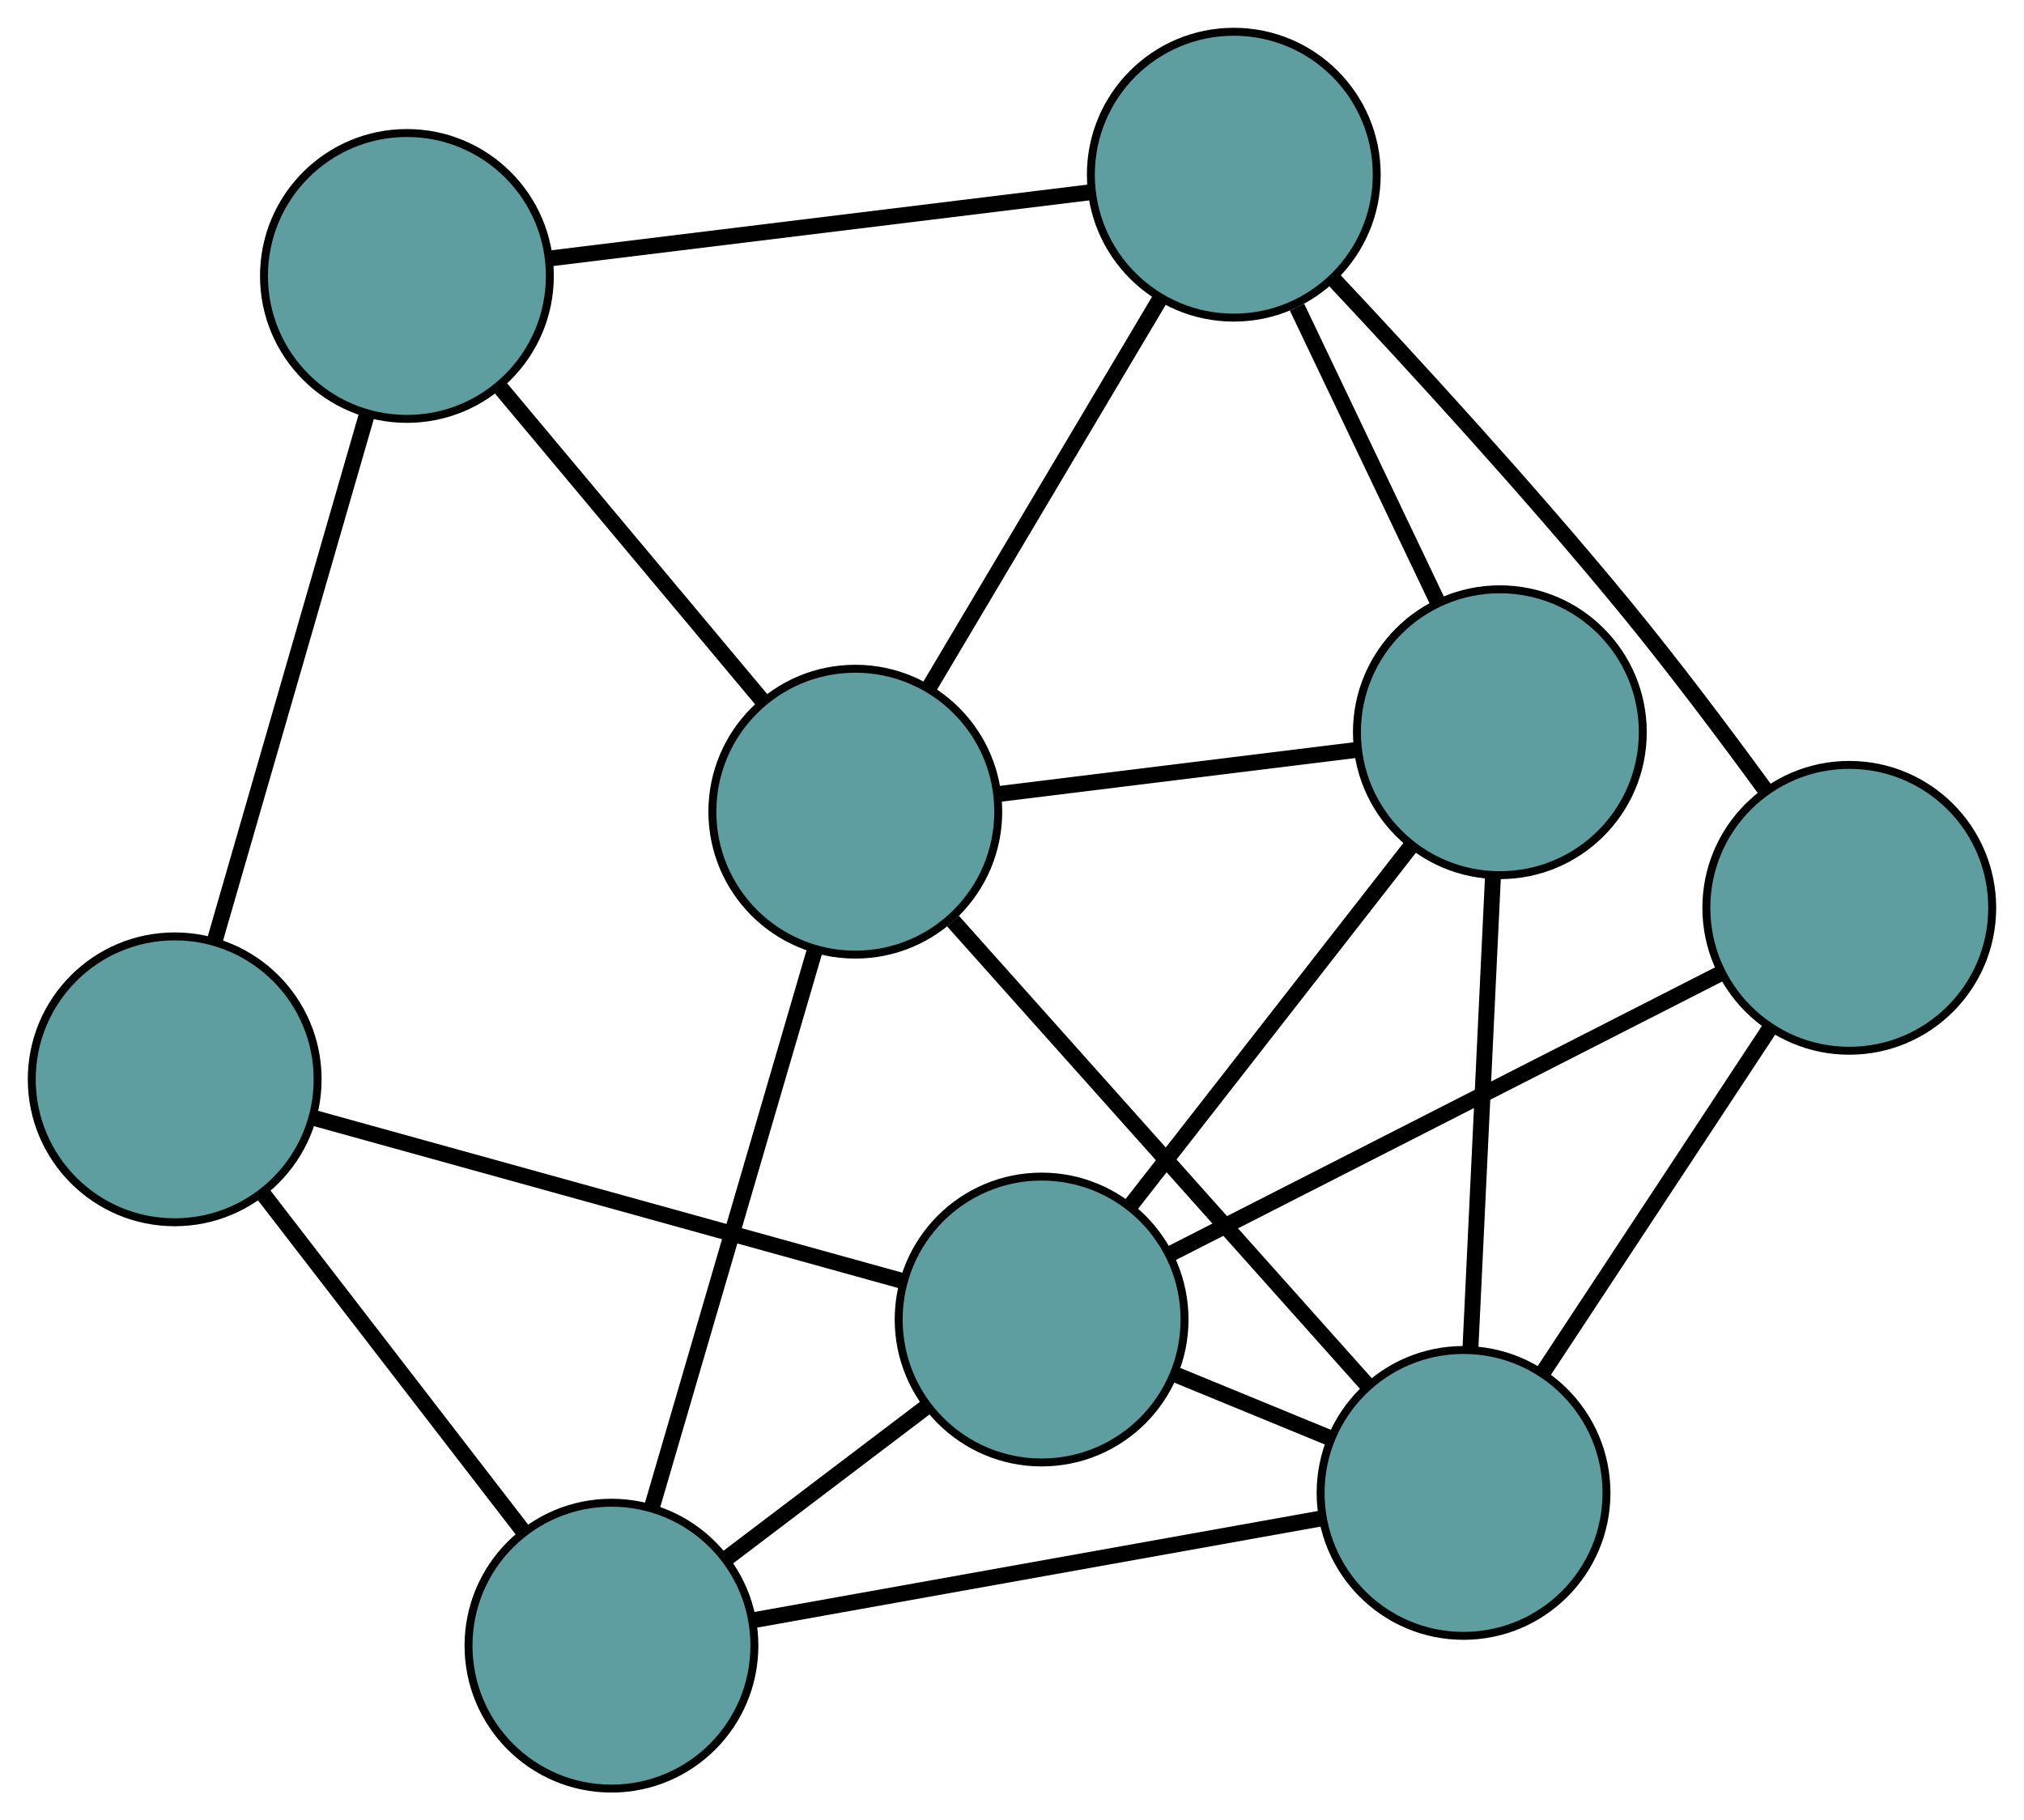 <?xml version="1.0" encoding="UTF-8" standalone="no"?>
<!DOCTYPE svg PUBLIC "-//W3C//DTD SVG 1.1//EN"
 "http://www.w3.org/Graphics/SVG/1.1/DTD/svg11.dtd">
<!-- Generated by graphviz version 2.36.0 (20140111.2315)
 -->
<!-- Title: G Pages: 1 -->
<svg width="100%" height="100%"
 viewBox="0.00 0.00 254.89 229.24" xmlns="http://www.w3.org/2000/svg" xmlns:xlink="http://www.w3.org/1999/xlink">
<g id="graph0" class="graph" transform="scale(1 1) rotate(0) translate(4 225.242)">
<title>G</title>
<!-- 0 -->
<g id="node1" class="node"><title>0</title>
<ellipse fill="cadetblue" stroke="black" cx="47.244" cy="-190.491" rx="18" ry="18"/>
</g>
<!-- 4 -->
<g id="node5" class="node"><title>4</title>
<ellipse fill="cadetblue" stroke="black" cx="18" cy="-89.32" rx="18" ry="18"/>
</g>
<!-- 0&#45;&#45;4 -->
<g id="edge1" class="edge"><title>0&#45;&#45;4</title>
<path fill="none" stroke="black" stroke-width="2" d="M42.15,-172.869C36.783,-154.299 28.381,-125.234 23.036,-106.741"/>
</g>
<!-- 5 -->
<g id="node6" class="node"><title>5</title>
<ellipse fill="cadetblue" stroke="black" cx="151.377" cy="-203.242" rx="18" ry="18"/>
</g>
<!-- 0&#45;&#45;5 -->
<g id="edge2" class="edge"><title>0&#45;&#45;5</title>
<path fill="none" stroke="black" stroke-width="2" d="M65.383,-192.712C84.496,-195.053 114.412,-198.716 133.446,-201.047"/>
</g>
<!-- 6 -->
<g id="node7" class="node"><title>6</title>
<ellipse fill="cadetblue" stroke="black" cx="103.712" cy="-123.025" rx="18" ry="18"/>
</g>
<!-- 0&#45;&#45;6 -->
<g id="edge3" class="edge"><title>0&#45;&#45;6</title>
<path fill="none" stroke="black" stroke-width="2" d="M58.944,-176.512C68.636,-164.933 82.34,-148.56 92.027,-136.986"/>
</g>
<!-- 1 -->
<g id="node2" class="node"><title>1</title>
<ellipse fill="cadetblue" stroke="black" cx="73.003" cy="-18" rx="18" ry="18"/>
</g>
<!-- 1&#45;&#45;4 -->
<g id="edge4" class="edge"><title>1&#45;&#45;4</title>
<path fill="none" stroke="black" stroke-width="2" d="M61.873,-32.433C52.33,-44.806 38.652,-62.542 29.114,-74.909"/>
</g>
<!-- 1&#45;&#45;6 -->
<g id="edge5" class="edge"><title>1&#45;&#45;6</title>
<path fill="none" stroke="black" stroke-width="2" d="M78.074,-35.343C83.764,-54.802 92.941,-86.187 98.634,-105.657"/>
</g>
<!-- 7 -->
<g id="node8" class="node"><title>7</title>
<ellipse fill="cadetblue" stroke="black" cx="127.174" cy="-59.071" rx="18" ry="18"/>
</g>
<!-- 1&#45;&#45;7 -->
<g id="edge6" class="edge"><title>1&#45;&#45;7</title>
<path fill="none" stroke="black" stroke-width="2" d="M87.52,-29.006C95.293,-34.899 104.839,-42.137 112.617,-48.034"/>
</g>
<!-- 8 -->
<g id="node9" class="node"><title>8</title>
<ellipse fill="cadetblue" stroke="black" cx="180.31" cy="-37.235" rx="18" ry="18"/>
</g>
<!-- 1&#45;&#45;8 -->
<g id="edge7" class="edge"><title>1&#45;&#45;8</title>
<path fill="none" stroke="black" stroke-width="2" d="M90.723,-21.176C110.605,-24.74 142.671,-30.488 162.564,-34.054"/>
</g>
<!-- 2 -->
<g id="node3" class="node"><title>2</title>
<ellipse fill="cadetblue" stroke="black" cx="184.883" cy="-133.029" rx="18" ry="18"/>
</g>
<!-- 2&#45;&#45;5 -->
<g id="edge8" class="edge"><title>2&#45;&#45;5</title>
<path fill="none" stroke="black" stroke-width="2" d="M177.111,-149.314C171.776,-160.495 164.715,-175.292 159.339,-186.558"/>
</g>
<!-- 2&#45;&#45;6 -->
<g id="edge9" class="edge"><title>2&#45;&#45;6</title>
<path fill="none" stroke="black" stroke-width="2" d="M166.868,-130.809C153.417,-129.151 135.115,-126.895 121.676,-125.239"/>
</g>
<!-- 2&#45;&#45;7 -->
<g id="edge10" class="edge"><title>2&#45;&#45;7</title>
<path fill="none" stroke="black" stroke-width="2" d="M173.756,-118.769C163.537,-105.673 148.475,-86.369 138.267,-73.287"/>
</g>
<!-- 2&#45;&#45;8 -->
<g id="edge11" class="edge"><title>2&#45;&#45;8</title>
<path fill="none" stroke="black" stroke-width="2" d="M184.022,-115.011C183.21,-97.993 181.998,-72.596 181.181,-55.498"/>
</g>
<!-- 3 -->
<g id="node4" class="node"><title>3</title>
<ellipse fill="cadetblue" stroke="black" cx="228.887" cy="-110.917" rx="18" ry="18"/>
</g>
<!-- 3&#45;&#45;5 -->
<g id="edge12" class="edge"><title>3&#45;&#45;5</title>
<path fill="none" stroke="black" stroke-width="2" d="M218.423,-125.619C213.197,-132.785 206.685,-141.456 200.508,-148.967 188.56,-163.495 174.006,-179.366 163.852,-190.171"/>
</g>
<!-- 3&#45;&#45;7 -->
<g id="edge13" class="edge"><title>3&#45;&#45;7</title>
<path fill="none" stroke="black" stroke-width="2" d="M212.545,-102.587C193.564,-92.912 162.439,-77.046 143.476,-67.38"/>
</g>
<!-- 3&#45;&#45;8 -->
<g id="edge14" class="edge"><title>3&#45;&#45;8</title>
<path fill="none" stroke="black" stroke-width="2" d="M218.822,-95.65C210.485,-83.004 198.695,-65.123 190.362,-52.482"/>
</g>
<!-- 4&#45;&#45;7 -->
<g id="edge15" class="edge"><title>4&#45;&#45;7</title>
<path fill="none" stroke="black" stroke-width="2" d="M35.541,-84.46C55.914,-78.815 89.323,-69.559 109.677,-63.919"/>
</g>
<!-- 5&#45;&#45;6 -->
<g id="edge16" class="edge"><title>5&#45;&#45;6</title>
<path fill="none" stroke="black" stroke-width="2" d="M141.96,-187.394C133.549,-173.24 121.302,-152.628 112.948,-138.568"/>
</g>
<!-- 6&#45;&#45;8 -->
<g id="edge17" class="edge"><title>6&#45;&#45;8</title>
<path fill="none" stroke="black" stroke-width="2" d="M116.019,-109.242C130.398,-93.137 154.03,-66.668 168.286,-50.702"/>
</g>
<!-- 7&#45;&#45;8 -->
<g id="edge18" class="edge"><title>7&#45;&#45;8</title>
<path fill="none" stroke="black" stroke-width="2" d="M143.987,-52.162C150.189,-49.613 157.215,-46.725 163.424,-44.174"/>
</g>
</g>
</svg>


